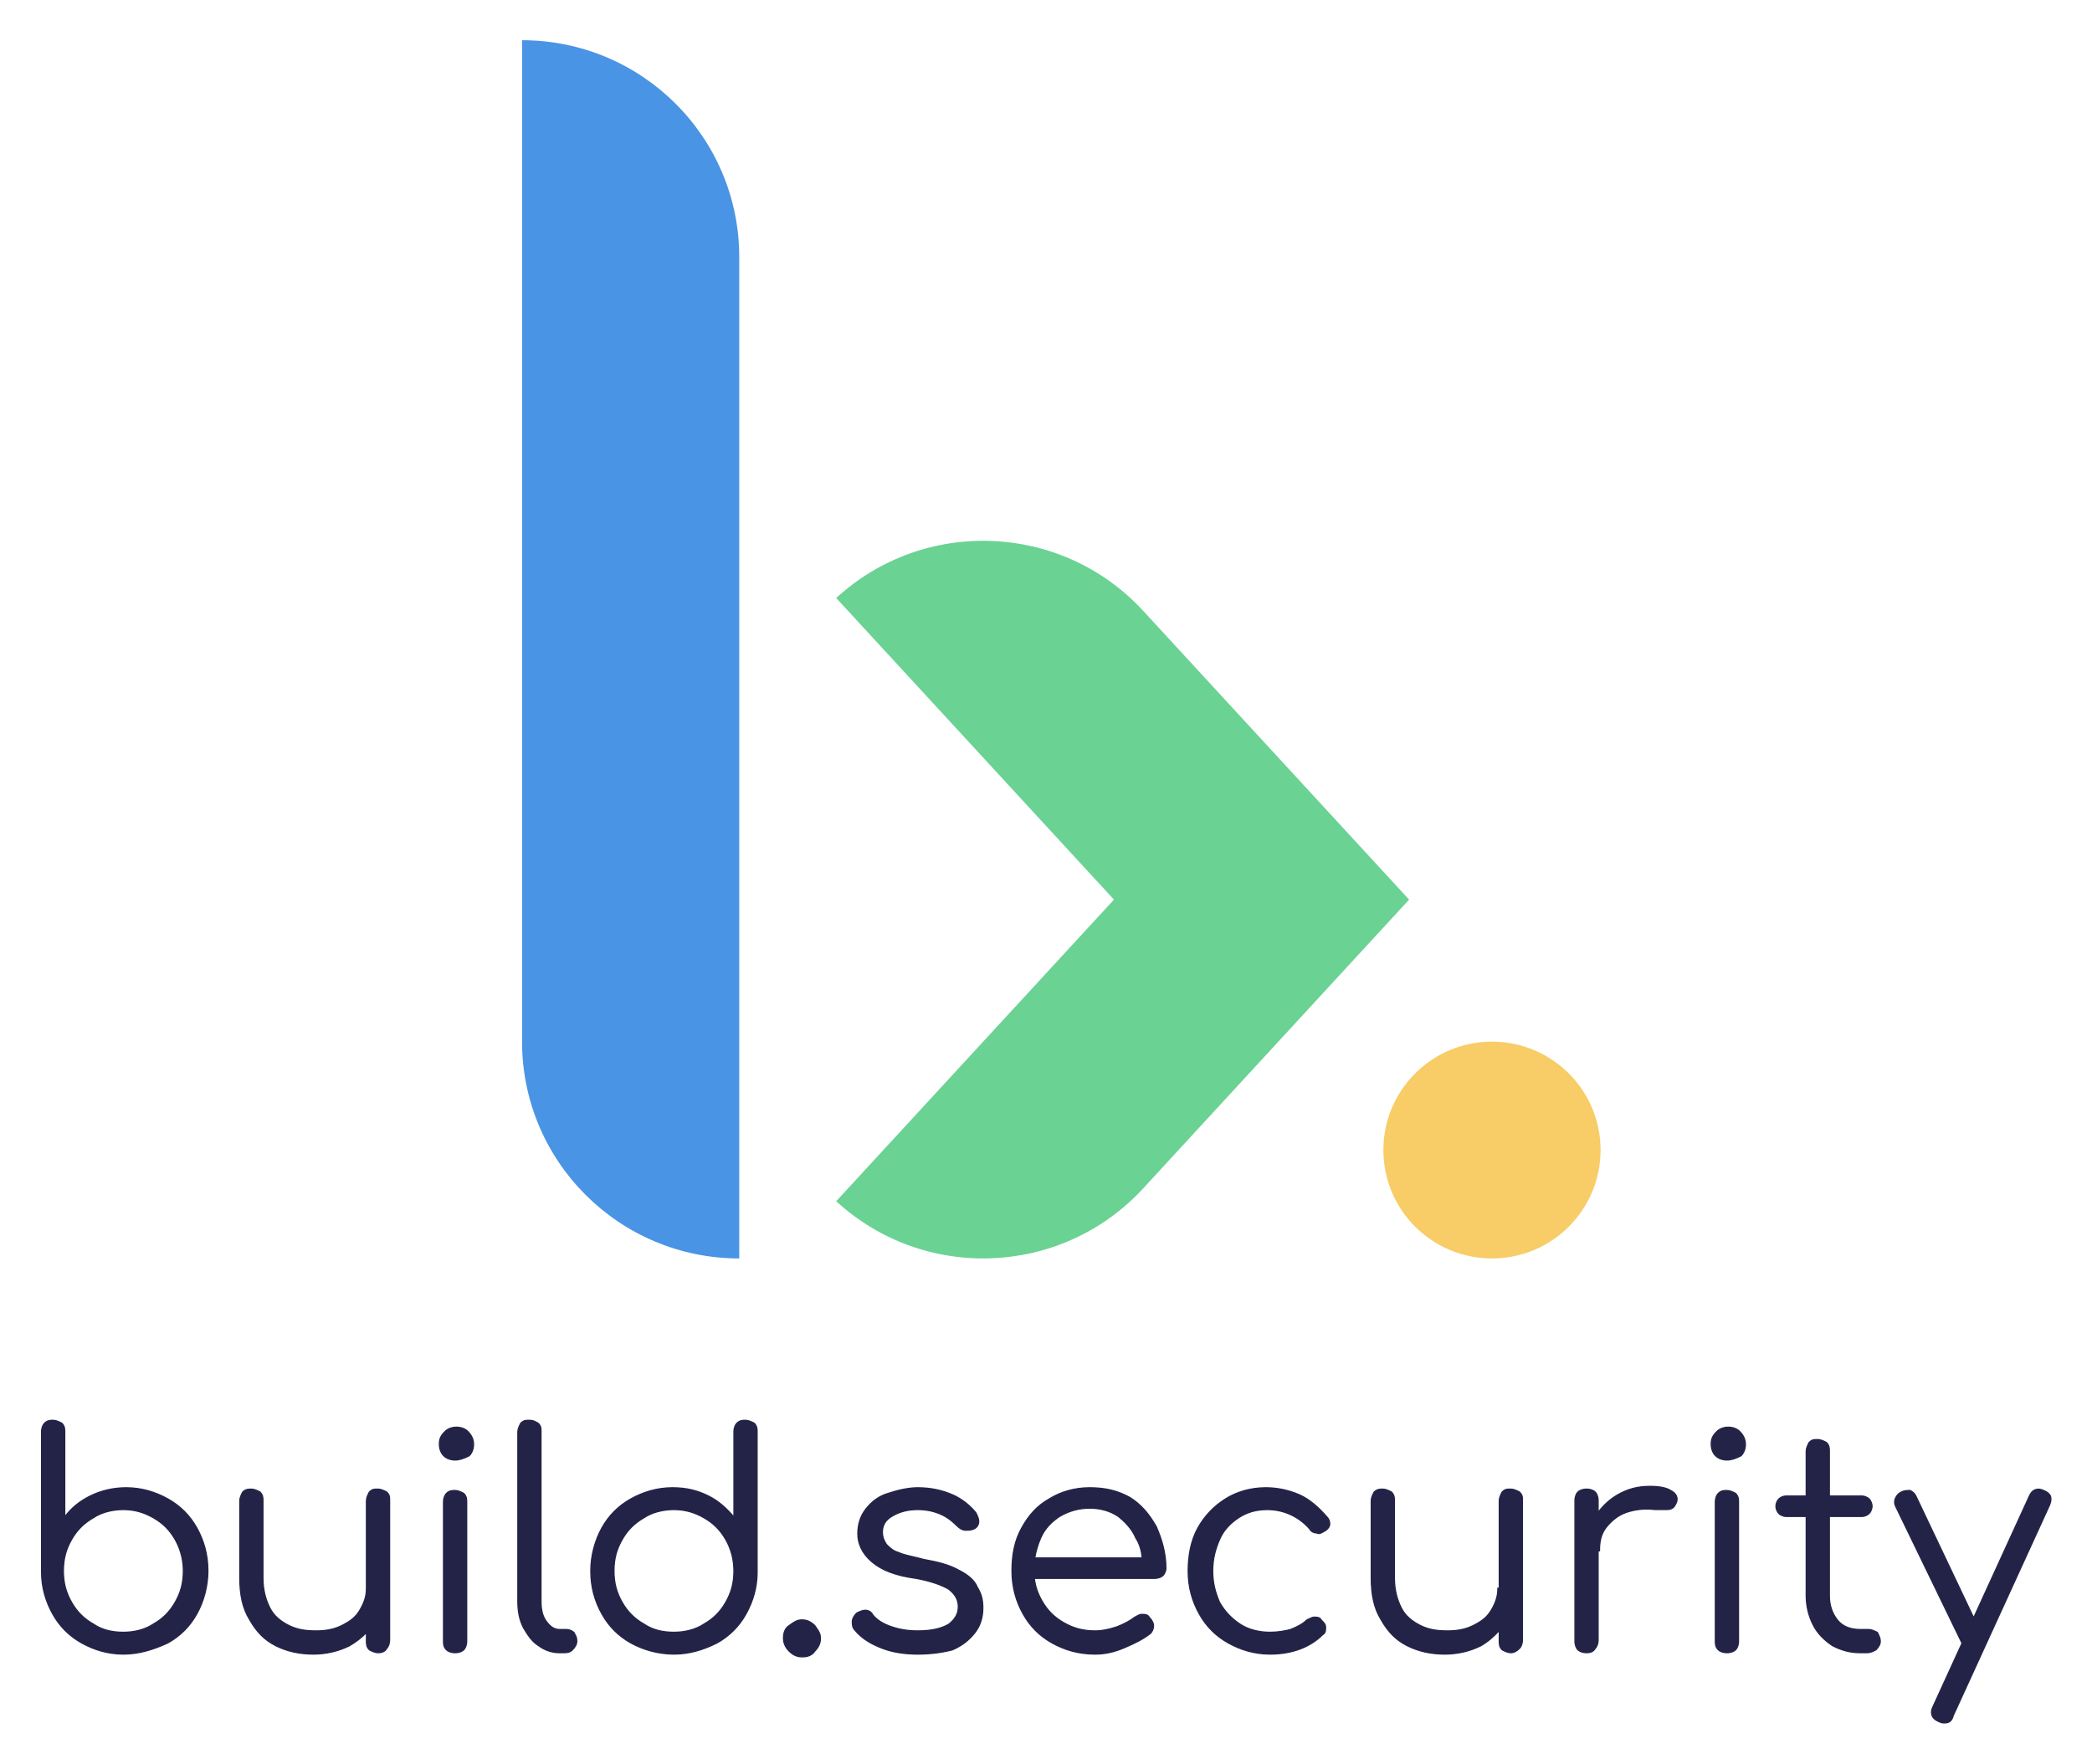 <svg xmlns="http://www.w3.org/2000/svg" role="img" viewBox="4.08 46.58 541.84 456.84"><title>build security logo</title><path fill="#fff" d="M0 0H550V550H0z"/><path fill="#4994E4" d="M139.296 57V316.366C139.296 347.398 164.489 372.521 195.549 372.521V113.155C195.549 82.15 170.382 57 139.296 57Z"/><path fill="#6AD293" d="M369.046 279.583L300.171 204.788C279.141 181.965 243.551 180.474 220.663 201.467L292.602 279.583L220.663 357.699C243.525 378.692 279.141 377.201 300.171 354.378L369.046 279.583Z"/><path fill="#F8CC66" d="M390.509 372.522C406.043 372.522 418.635 359.951 418.635 344.444C418.635 328.938 406.043 316.367 390.509 316.367C374.975 316.367 362.383 328.938 362.383 344.444C362.383 359.951 374.975 372.522 390.509 372.522Z"/><path fill="#232348" stroke="#232348" stroke-width=".3" d="M20.097 415.198L20.08 415.181 20.058 415.17 20.039 415.161C19.341 414.811 18.601 414.441 17.852 414.441L17.845 414.441C17.131 414.441 16.364 414.441 15.607 415.198 15.217 415.588 14.85 416.342 14.85 417.443V453.807C14.85 457.757 15.928 461.347 17.721 464.575 19.517 467.808 22.033 470.324 25.266 472.12 28.494 473.914 32.084 474.991 36.034 474.991 39.985 474.991 43.572 473.913 47.504 472.126L47.505 472.126 47.515 472.12C50.748 470.324 53.264 467.808 55.06 464.575 56.855 461.345 57.931 457.398 57.931 453.451 57.931 449.145 56.854 445.555 55.06 442.326 53.264 439.093 50.748 436.577 47.515 434.781 44.287 432.988 40.697 431.91 36.747 431.91 33.517 431.91 30.285 432.628 27.411 434.065 24.682 435.43 22.597 437.121 20.854 439.444V417.443 417.436C20.854 416.723 20.854 415.955 20.097 415.198zM43.803 467.224L43.803 467.224 43.794 467.23C41.685 468.636 38.864 469.344 36.034 469.344 32.85 469.344 30.384 468.637 28.274 467.23L28.274 467.229 28.265 467.224C25.793 465.811 24.03 464.048 22.617 461.576 21.204 459.103 20.498 456.633 20.498 453.451 20.498 450.268 21.204 447.798 22.617 445.325 24.03 442.853 25.793 441.09 28.265 439.677L28.265 439.677 28.274 439.672C30.383 438.266 33.204 437.558 36.034 437.558 38.858 437.558 41.328 438.263 43.803 439.677 46.275 441.09 48.038 442.853 49.451 445.325 50.863 447.797 51.57 450.623 51.57 453.451 51.57 456.633 50.864 459.103 49.451 461.576 48.038 464.048 46.275 465.811 43.803 467.224zM94.576 472.832C96.128 471.945 97.683 470.783 98.986 469.427V471.633 471.64C98.986 472.353 98.986 473.121 99.743 473.878L99.76 473.895 99.782 473.906 99.8 473.915C100.499 474.265 101.239 474.635 101.988 474.635 103.081 474.635 103.856 474.271 104.25 473.504 104.633 473.11 104.99 472.362 104.99 471.276V435.269 435.248C104.99 434.732 104.99 434.357 104.895 434.024 104.796 433.678 104.598 433.389 104.233 433.024L104.216 433.006 104.194 432.996 104.175 432.986C103.476 432.637 102.736 432.267 101.988 432.267L101.967 432.267C101.451 432.267 101.076 432.267 100.743 432.362 100.397 432.461 100.108 432.658 99.743 433.024L99.725 433.041 99.715 433.063 99.705 433.082C99.356 433.78 98.986 434.52 98.986 435.269V457.935 458.085C98.986 460.188 98.286 461.943 97.225 463.712 96.175 465.461 94.777 466.514 92.651 467.577 90.539 468.633 88.425 468.987 85.945 468.987 83.107 468.987 80.993 468.633 78.882 467.577 76.76 466.516 75.008 465.11 73.958 463.009 72.898 460.89 72.191 458.418 72.191 455.233V435.269 435.261C72.191 434.548 72.191 433.781 71.434 433.024L71.417 433.006 71.395 432.996 71.376 432.986C70.677 432.637 69.938 432.267 69.189 432.267L69.181 432.267C68.468 432.267 67.701 432.267 66.944 433.024L66.927 433.041 66.916 433.063C66.913 433.069 66.909 433.075 66.906 433.082 66.557 433.78 66.187 434.52 66.187 435.269V455.233C66.187 459.525 66.901 463.12 68.703 466.005 70.498 469.234 72.657 471.395 75.539 472.836 78.414 474.274 81.646 474.991 85.232 474.991 88.462 474.991 91.694 474.274 94.568 472.836L94.568 472.837 94.576 472.832zM125.585 423.638L125.607 423.627 125.624 423.61C126.372 422.862 126.737 421.751 126.737 420.652 126.737 419.172 125.997 418.066 125.267 417.337 124.52 416.589 123.409 416.224 122.309 416.224 121.21 416.224 120.099 416.589 119.351 417.337 118.812 417.877 118.44 418.337 118.207 418.852 117.972 419.368 117.881 419.926 117.881 420.652 117.881 421.751 118.247 422.862 118.995 423.61 119.742 424.357 120.854 424.723 121.953 424.723 123.057 424.723 124.152 424.354 125.585 423.638zM124.198 433.38L124.181 433.363 124.159 433.352 124.14 433.342C123.441 432.993 122.701 432.623 121.953 432.623H121.945C121.232 432.623 120.465 432.623 119.708 433.38 119.318 433.769 118.951 434.523 118.951 435.625V471.632L118.951 471.64C118.951 472.353 118.951 473.12 119.708 473.877 120.097 474.267 120.851 474.634 121.953 474.634 123.055 474.634 123.808 474.267 124.198 473.877 124.588 473.488 124.955 472.734 124.955 471.632V435.625 435.617C124.955 434.904 124.955 434.137 124.198 433.38zM139.643 468.135L139.643 468.135 139.649 468.145 139.658 468.161C140.72 469.93 141.805 471.738 143.615 472.827 145.064 473.911 146.875 474.635 149.047 474.635H149.76 149.781C150.834 474.635 151.604 474.635 152.361 473.878 153.091 473.148 153.475 472.399 153.475 471.633 153.475 470.745 153.232 470.31 152.958 469.821 152.888 469.696 152.816 469.567 152.746 469.427L152.735 469.405 152.718 469.388C152.335 469.005 151.585 468.631 150.829 468.631H149.047C147.686 468.631 146.656 467.957 145.602 466.552 144.56 465.163 144.206 463.419 144.206 461.294V417.443 417.423C144.206 416.906 144.206 416.531 144.111 416.199 144.012 415.853 143.814 415.564 143.449 415.198L143.432 415.181 143.41 415.17C143.269 415.1 143.14 415.028 143.015 414.958 142.526 414.684 142.092 414.441 141.204 414.441L141.183 414.441C140.666 414.441 140.291 414.441 139.959 414.536 139.613 414.635 139.324 414.833 138.959 415.198L138.941 415.215 138.93 415.237C138.927 415.244 138.924 415.25 138.921 415.256 138.572 415.955 138.202 416.695 138.202 417.443V461.294C138.202 463.805 138.561 465.969 139.643 468.135zM199.421 415.198L199.403 415.181 199.382 415.17 199.363 415.161C198.664 414.811 197.924 414.441 197.176 414.441L197.168 414.441C196.455 414.441 195.687 414.441 194.93 415.198 194.541 415.588 194.173 416.342 194.173 417.443V439.492C192.438 437.452 190.355 435.434 187.617 434.065 184.744 432.629 181.869 431.91 178.281 431.91 174.331 431.91 170.741 432.988 167.512 434.781 164.279 436.577 161.764 439.093 159.968 442.326 158.173 445.556 157.097 449.503 157.097 453.451 157.097 457.756 158.173 461.346 159.968 464.575 161.764 467.808 164.279 470.324 167.512 472.12 170.743 473.915 174.689 474.991 178.637 474.991 182.588 474.991 186.176 473.913 189.756 472.123L189.756 472.123 189.762 472.12C192.995 470.324 195.51 467.808 197.307 464.575 199.1 461.347 200.178 457.757 200.178 453.807V417.443 417.436C200.178 416.723 200.178 415.955 199.421 415.198zM186.406 467.224L186.406 467.224 186.397 467.23C184.288 468.636 181.467 469.344 178.637 469.344 175.453 469.344 172.987 468.637 170.877 467.23L170.877 467.229 170.868 467.224C168.396 465.811 166.633 464.048 165.22 461.576 163.807 459.103 163.101 456.633 163.101 453.451 163.101 450.268 163.807 447.798 165.22 445.325 166.633 442.853 168.396 441.09 170.868 439.677L170.869 439.677 170.877 439.672C172.986 438.266 175.807 437.558 178.637 437.558 181.461 437.558 183.931 438.263 186.406 439.677 188.878 441.09 190.641 442.853 192.054 445.325 193.467 447.797 194.173 450.623 194.173 453.451 194.173 456.633 193.467 459.103 192.054 461.576 190.641 464.048 188.878 465.811 186.406 467.224zM215.125 467.628L215.117 467.615 215.106 467.605C214.009 466.507 212.902 466.135 211.792 466.135 210.559 466.135 209.825 466.655 209.012 467.231 208.846 467.348 208.677 467.468 208.5 467.586 207.372 468.338 207.007 469.467 207.007 470.919 207.007 472.399 207.748 473.505 208.477 474.234 209.575 475.331 210.682 475.704 211.792 475.704 213.239 475.704 214.365 475.342 215.117 474.223 216.206 473.13 216.576 472.026 216.576 470.919 216.576 469.687 216.056 468.953 215.48 468.139 215.363 467.974 215.243 467.805 215.125 467.628zM225.986 464.368L225.964 464.379 225.947 464.396C225.218 465.126 224.833 465.874 224.833 466.641L224.833 466.649C224.833 467.36 224.833 468.126 225.586 468.882 227.391 471.046 229.912 472.482 232.774 473.555 235.649 474.633 238.877 474.991 241.739 474.991 244.96 474.991 247.824 474.633 250.688 473.917L250.7 473.914 250.711 473.909C253.229 472.83 255.032 471.389 256.473 469.587 257.923 467.775 258.645 465.602 258.645 463.076 258.645 460.917 258.284 459.465 257.204 457.662 256.468 455.834 254.65 454.391 252.505 453.318 249.988 451.881 247.117 451.165 243.199 450.452 242.273 450.188 241.345 449.972 240.476 449.77 240.173 449.699 239.877 449.63 239.591 449.561 238.475 449.294 237.511 449.03 236.815 448.682L236.801 448.674 236.785 448.67C235.411 448.327 234.373 447.298 233.656 446.581 232.962 445.536 232.62 444.499 232.62 443.468 232.62 442.598 232.794 441.822 233.18 441.135 233.566 440.449 234.17 439.843 235.043 439.319 236.803 438.263 238.915 437.558 241.739 437.558 243.86 437.558 245.623 437.911 247.388 438.616 249.146 439.32 250.555 440.375 251.972 441.792 252.701 442.521 253.45 442.905 254.217 442.905H254.229C254.935 442.905 255.678 442.905 256.423 442.533 257.194 442.147 257.576 441.378 257.576 440.616 257.576 439.868 257.206 439.128 256.856 438.429L256.847 438.41 256.84 438.396 256.83 438.383C255.39 436.584 253.232 434.785 250.711 433.705 248.198 432.628 245.326 431.91 241.739 431.91 239.221 431.91 236.353 432.628 234.208 433.343 231.678 434.066 229.872 435.514 228.431 437.314 226.982 439.126 226.259 441.299 226.259 443.825 226.259 446.368 227.351 448.904 229.877 451.069 232.402 453.233 235.998 454.666 241.359 455.381 245.261 456.091 248.091 457.153 249.853 458.209 250.729 458.91 251.335 459.606 251.723 460.339 252.111 461.072 252.285 461.85 252.285 462.72 252.285 463.59 252.111 464.367 251.723 465.101 251.335 465.833 250.729 466.529 249.853 467.231 248.101 468.28 245.636 468.987 241.739 468.987 239.259 468.987 237.136 468.633 235.013 467.925 232.895 467.219 231.148 466.166 230.102 464.779 229.715 464.017 228.949 463.639 228.192 463.639 227.443 463.639 226.704 464.009 226.005 464.359L225.986 464.368zM273.955 461.219C272.899 459.372 272.238 457.526 271.971 455.383H303.059C304.16 455.383 304.914 455.016 305.304 454.626 305.687 454.243 306.061 453.493 306.061 452.737 306.061 448.788 304.984 445.202 303.552 441.981L303.553 441.981 303.546 441.969C301.755 438.745 299.6 436.228 296.721 434.428L296.721 434.428 296.714 434.424C293.48 432.628 290.245 431.91 286.303 431.91 282.356 431.91 278.764 432.986 275.888 434.783 272.65 436.582 270.494 439.101 268.703 442.326 266.904 445.563 266.188 449.155 266.188 453.451 266.188 457.756 267.265 461.346 269.059 464.575 270.855 467.808 273.371 470.324 276.604 472.12 279.834 473.914 283.424 474.991 287.729 474.991 289.888 474.991 292.404 474.631 295.632 473.196 298.13 472.125 300.284 471.049 302.083 469.611L302.089 469.605 302.095 469.599C302.478 469.217 302.852 468.466 302.852 467.711 302.852 466.95 302.474 466.207 301.756 465.483 301.556 465.098 301.256 464.901 300.916 464.804 300.584 464.709 300.21 464.709 299.862 464.709H299.85C299.464 464.709 299.174 464.806 298.892 464.947 298.763 465.012 298.636 465.085 298.504 465.162L298.472 465.18C298.327 465.263 298.174 465.351 298.001 465.438L297.988 465.444 297.978 465.452C296.567 466.51 295.155 467.217 293.381 467.926 291.254 468.635 289.489 468.987 287.729 468.987 284.547 468.987 282.077 468.281 279.604 466.868 277.131 465.455 275.368 463.692 273.955 461.219zM299.93 450.092H272.088C272.384 448.297 272.921 446.552 273.606 444.953 274.661 442.494 276.418 440.732 278.539 439.318 281.012 437.906 283.481 437.201 286.303 437.201 289.126 437.201 291.59 437.906 293.701 439.311 295.473 440.73 297.232 442.493 298.286 444.953L298.292 444.966 298.299 444.978C299.261 446.42 299.73 448.198 299.93 450.092zM342.563 466.151L342.542 466.161 342.524 466.179C341.479 467.224 340.081 467.927 338.306 468.637 336.888 468.991 335.122 469.343 333.005 469.343 330.175 469.343 327.354 468.635 325.245 467.23 323.125 465.817 321.361 464.053 319.948 461.583 318.886 459.104 318.181 456.63 318.181 453.451 318.181 450.267 318.888 447.792 319.952 445.31 321.007 442.849 322.766 441.087 324.888 439.671 327 438.264 329.466 437.558 332.292 437.558 336.52 437.558 340.396 439.316 343.218 442.484 343.601 443.231 344.347 443.607 345.091 443.618 345.467 443.798 345.767 443.799 346.065 443.7 346.211 443.651 346.355 443.579 346.501 443.5 346.545 443.476 346.589 443.452 346.634 443.427 346.741 443.369 346.852 443.308 346.976 443.246 347.348 443.06 347.721 442.78 348.003 442.452 348.283 442.125 348.485 441.735 348.485 441.329 348.485 440.962 348.484 440.2 347.732 439.445 345.586 436.942 343.074 434.786 340.55 433.705 338.039 432.628 335.167 431.91 331.935 431.91 327.986 431.91 324.394 432.987 321.517 434.785 318.645 436.58 316.131 439.094 314.335 442.326 312.536 445.564 311.821 449.513 311.821 453.451 311.821 457.756 312.898 461.346 314.692 464.575 316.488 467.808 319.004 470.324 322.237 472.12 325.465 473.913 329.055 474.991 333.005 474.991 338.731 474.991 343.4 473.204 346.641 469.973 347.026 469.773 347.223 469.473 347.32 469.133 347.415 468.801 347.415 468.427 347.415 468.079V468.067C347.415 467.292 347.016 466.893 346.327 466.204L346.318 466.195C346.118 465.811 345.819 465.614 345.479 465.517 345.147 465.422 344.773 465.422 344.425 465.422H344.413C344.302 465.422 344.174 465.449 344.041 465.49 343.905 465.531 343.755 465.589 343.596 465.657 343.28 465.792 342.921 465.972 342.566 466.149L342.563 466.151zM387.626 472.832C389.394 471.822 390.983 470.458 392.392 468.867V471.633 471.64C392.392 472.353 392.392 473.121 393.149 473.878L393.167 473.895 393.188 473.906 393.207 473.915C393.906 474.265 394.646 474.635 395.395 474.635 396.161 474.635 396.91 474.251 397.64 473.521 398.029 473.132 398.397 472.378 398.397 471.276V435.269 435.248C398.397 434.732 398.397 434.357 398.302 434.024 398.203 433.678 398.005 433.389 397.64 433.024L397.622 433.006 397.601 432.996 397.582 432.986C396.883 432.637 396.143 432.267 395.395 432.267L395.374 432.267C394.857 432.267 394.482 432.267 394.15 432.362 393.804 432.461 393.515 432.658 393.149 433.024L393.132 433.041 393.121 433.063 393.112 433.082C392.762 433.78 392.392 434.52 392.392 435.269V457.935H392.186 392.036V458.085C392.036 460.188 391.336 461.943 390.275 463.712 389.226 465.461 387.827 466.514 385.702 467.577 383.589 468.633 381.475 468.987 378.995 468.987 376.157 468.987 374.043 468.633 371.932 467.577 369.811 466.516 368.058 465.11 367.008 463.009 365.948 460.89 365.241 458.418 365.241 455.233V435.269 435.261C365.241 434.548 365.241 433.781 364.484 433.024L364.467 433.006 364.445 432.996 364.426 432.986C363.728 432.637 362.988 432.267 362.239 432.267L362.232 432.267C361.519 432.267 360.751 432.267 359.994 433.024L359.977 433.041 359.966 433.063C359.963 433.069 359.96 433.075 359.957 433.081 359.607 433.78 359.237 434.52 359.237 435.269V455.233C359.237 459.525 359.952 463.12 361.753 466.005 363.548 469.234 365.707 471.395 368.589 472.836 371.465 474.274 374.697 474.991 378.282 474.991 381.512 474.991 384.744 474.274 387.618 472.836L387.619 472.837 387.626 472.832zM418.005 438.3V435.269C418.005 434.167 417.637 433.413 417.248 433.024 416.858 432.634 416.104 432.267 415.002 432.267 413.901 432.267 413.147 432.634 412.757 433.024 412.368 433.413 412 434.167 412 435.269V471.633C412 472.734 412.368 473.488 412.757 473.878 413.147 474.267 413.901 474.635 415.002 474.635 416.096 474.635 416.871 474.27 417.265 473.504 417.648 473.109 418.005 472.362 418.005 471.276V448.274L418.226 448.252 418.361 448.239V448.103C418.361 445.979 418.716 443.88 420.111 442.136 421.523 440.37 423.283 438.965 425.389 438.263 427.508 437.557 429.981 437.203 432.809 437.557L432.819 437.558H432.828 432.834 432.84 432.847 432.853 432.859 432.865 432.872 432.878 432.884 432.89 432.896 432.902 432.909 432.915 432.921 432.927 432.933 432.939 432.945 432.952 432.958 432.964 432.97 432.976 432.982 432.988 432.994 433 433.006 433.012 433.018 433.024 433.03 433.036 433.042 433.048 433.054 433.06 433.066 433.072 433.078 433.084 433.09 433.096 433.102 433.108 433.114 433.12 433.125 433.131 433.137 433.143 433.149 433.155 433.161 433.166 433.172 433.178 433.184 433.19 433.196 433.201 433.207 433.213 433.219 433.224 433.23 433.236 433.242 433.247 433.253 433.259 433.265 433.27 433.276 433.282 433.287 433.293 433.299 433.304 433.31 433.316 433.321 433.327 433.333 433.338 433.344 433.35 433.355 433.361 433.366 433.372 433.378 433.383 433.389 433.394 433.4 433.405 433.411 433.416 433.422 433.427 433.433 433.438 433.444 433.449 433.455 433.46 433.466 433.471 433.477 433.482 433.488 433.493 433.499 433.504 433.509 433.515 433.52 433.526 433.531 433.537 433.542 433.547 433.553 433.558 433.563 433.569 433.574 433.579 433.585 433.59 433.595 433.601 433.606 433.611 433.617 433.622 433.627 433.633 433.638 433.643 433.648 433.654 433.659 433.664 433.669 433.675 433.68 433.685 433.69 433.695 433.701 433.706 433.711 433.716 433.721 433.727 433.732 433.737 433.742 433.747 433.752 433.758 433.763 433.768 433.773 433.778 433.783 433.788 433.793 433.799 433.804 433.809 433.814 433.819 433.824 433.829 433.834 433.839 433.844 433.849 433.854 433.859 433.864 433.869 433.874 433.879 433.884 433.889 433.894 433.899 433.904 433.909 433.914 433.919 433.924 433.929 433.934 433.939 433.944 433.949 433.954 433.959 433.964 433.969 433.974 433.979 433.984 433.989 433.993 433.998 434.003 434.008 434.013 434.018 434.023 434.028 434.033 434.037 434.042 434.047 434.052 434.057 434.062 434.066 434.071 434.076 434.081 434.086 434.091 434.095 434.1 434.105 434.11 434.115 434.119 434.124 434.129 434.134 434.138 434.143 434.148 434.153 434.157 434.162 434.167 434.172 434.176 434.181 434.186 434.191 434.195 434.2 434.205 434.209 434.214 434.219 434.223 434.228 434.233 434.237 434.242 434.247 434.251 434.256 434.261 434.265 434.27 434.275 434.279 434.284 434.289 434.293 434.298 434.303 434.307 434.312 434.316 434.321 434.326 434.33 434.335 434.339 434.344 434.349 434.353 434.358 434.362 434.367 434.371 434.376 434.381 434.385 434.39 434.394 434.399 434.403 434.408 434.412 434.417 434.421 434.426 434.431 434.435 434.44 434.444 434.449 434.453 434.458 434.462 434.467 434.471 434.476 434.48 434.485 434.489 434.494 434.498 434.502 434.507 434.511 434.516 434.52 434.525 434.529 434.534 434.538 434.543 434.547 434.551 434.556 434.56 434.565 434.569 434.574 434.578 434.582 434.587 434.591 434.596 434.6 434.605 434.609 434.613 434.618 434.622 434.627 434.631 434.635 434.64 434.644 434.648 434.653 434.657 434.662 434.666 434.67 434.675 434.679 434.683 434.688 434.692 434.696 434.701 434.705 434.71 434.714 434.718 434.723 434.727 434.731 434.736 434.74 434.744 434.749 434.753 434.757 434.762 434.766 434.77 434.774 434.779 434.783 434.787 434.792 434.796 434.8 434.805 434.809 434.813 434.817 434.822 434.826 434.83 434.835 434.839 434.843 434.848 434.852 434.856 434.86 434.865 434.869 434.873 434.877 434.882 434.886 434.89 434.894 434.899 434.903 434.907 434.912 434.916 434.92 434.924 434.929 434.933 434.937 434.941 434.945 434.95 434.954 434.958 434.962 434.967 434.971 434.975 434.979 434.984 434.988 434.992 434.996 435.001 435.005 435.009 435.013 435.017 435.022 435.026 435.03 435.034 435.038 435.043 435.047 435.051 435.055 435.06 435.064 435.068 435.072 435.076 435.081 435.085 435.089 435.093 435.097 435.102 435.106 435.11 435.114 435.118 435.123 435.127 435.131 435.135 435.139 435.144 435.148 435.152 435.156 435.16 435.165 435.169 435.173 435.177 435.181 435.185 435.19 435.194 435.198 435.202 435.206 435.211 435.215 435.219 435.223 435.227 435.231 435.236 435.24 435.244 435.248 435.252 435.257 435.261 435.265 435.269 435.273 435.277 435.282 435.286 435.29 435.294 435.298 435.303 435.307 435.311 435.315 435.319 435.323 435.33C435.682 437.558 436.047 437.558 436.37 437.512 436.672 437.469 436.96 437.382 437.171 437.196 437.284 437.179 437.386 437.117 437.472 437.042 437.576 436.951 437.673 436.827 437.766 436.689 437.949 436.414 438.131 436.05 438.307 435.698L438.31 435.692 438.314 435.683 438.318 435.673C438.506 435.109 438.509 434.534 438.267 434.003 438.028 433.476 437.555 433.01 436.825 432.643 435.716 431.908 433.898 431.554 431.402 431.554 428.167 431.554 425.646 432.274 423.128 433.712 421.135 434.851 419.368 436.439 418.005 438.3zM454.998 423.638L455.02 423.627 455.037 423.61C455.785 422.862 456.151 421.751 456.151 420.652 456.151 419.172 455.41 418.066 454.681 417.337 453.933 416.589 452.822 416.224 451.722 416.224 450.623 416.224 449.512 416.589 448.764 417.337 448.225 417.877 447.854 418.337 447.62 418.852 447.385 419.368 447.294 419.926 447.294 420.652 447.294 421.751 447.66 422.862 448.408 423.61 449.155 424.357 450.267 424.723 451.366 424.723 452.471 424.723 453.565 424.354 454.998 423.638zM453.611 433.38L453.594 433.363 453.572 433.352 453.553 433.342C452.854 432.993 452.115 432.623 451.366 432.623H451.358C450.645 432.623 449.878 432.623 449.121 433.38 448.731 433.769 448.364 434.523 448.364 435.625V471.632L448.364 471.64C448.364 472.353 448.364 473.12 449.121 473.877 449.51 474.267 450.264 474.634 451.366 474.634 452.468 474.634 453.221 474.267 453.611 473.877 454.001 473.488 454.368 472.734 454.368 471.632V435.625 435.617C454.368 434.904 454.368 434.137 453.611 433.38zM478.734 472.827L478.742 472.832 478.75 472.836C480.904 473.913 483.066 474.635 485.948 474.635H487.73C488.479 474.635 489.219 474.265 489.917 473.915L489.936 473.906 489.958 473.895 489.975 473.878C490.705 473.148 491.089 472.399 491.089 471.632 491.089 470.884 490.719 470.144 490.369 469.445L490.36 469.426 490.338 469.382 490.293 469.359 490.274 469.35C489.575 469 488.835 468.63 488.087 468.63H485.948C483.48 468.63 481.392 467.926 480.004 466.191 478.601 464.438 477.898 462.333 477.898 459.868V439.34H486.304C487.06 439.34 487.81 438.966 488.193 438.583 488.575 438.2 488.95 437.45 488.95 436.695 488.95 435.939 488.575 435.189 488.193 434.806 487.81 434.423 487.06 434.049 486.304 434.049H477.898V422.434 422.427C477.898 421.714 477.898 420.946 477.141 420.189L477.124 420.172 477.102 420.161 477.083 420.152C476.384 419.802 475.644 419.432 474.896 419.432L474.875 419.432C474.359 419.432 473.984 419.432 473.651 419.527 473.305 419.626 473.016 419.824 472.651 420.189L472.634 420.206 472.623 420.228 472.613 420.247C472.264 420.946 471.894 421.686 471.894 422.434V434.049H466.696C465.941 434.049 465.19 434.423 464.808 434.806 464.425 435.189 464.051 435.939 464.051 436.695 464.051 437.45 464.425 438.2 464.808 438.583 465.19 438.966 465.941 439.34 466.696 439.34H471.894V459.868C471.894 462.746 472.614 465.264 473.692 467.421 474.777 469.59 476.58 471.391 478.734 472.827zM515.274 465.584L500.343 434.135 500.343 434.135 500.342 434.132C500.159 433.767 499.972 433.484 499.734 433.247 499.497 433.009 499.214 432.822 498.849 432.639L498.817 432.623H498.782L498.769 432.623C498.064 432.623 497.32 432.623 496.576 432.996 496.21 433.178 495.928 433.365 495.69 433.603 495.452 433.841 495.265 434.123 495.082 434.489 494.705 435.244 494.705 436.006 495.082 436.761 495.082 436.761 495.082 436.762 495.082 436.762L512.194 472.055 512.205 472.077 512.223 472.095 512.23 472.103C512.245 472.117 512.259 472.131 512.272 472.145L504.707 488.68C504.339 489.418 504.238 490.174 504.478 490.845 504.719 491.518 505.29 492.079 506.207 492.447 506.57 492.628 506.848 492.722 507.086 492.769 507.323 492.817 507.514 492.817 507.691 492.817H507.694C508.244 492.817 508.727 492.726 509.121 492.43 509.513 492.136 509.793 491.658 509.976 490.934L534.925 436.401 534.926 436.401 534.928 436.394C535.29 435.49 535.395 434.733 535.152 434.101 534.908 433.467 534.33 432.999 533.425 432.636 532.687 432.269 531.933 432.17 531.263 432.409 530.589 432.65 530.028 433.222 529.66 434.14L515.274 465.584z"/></svg>